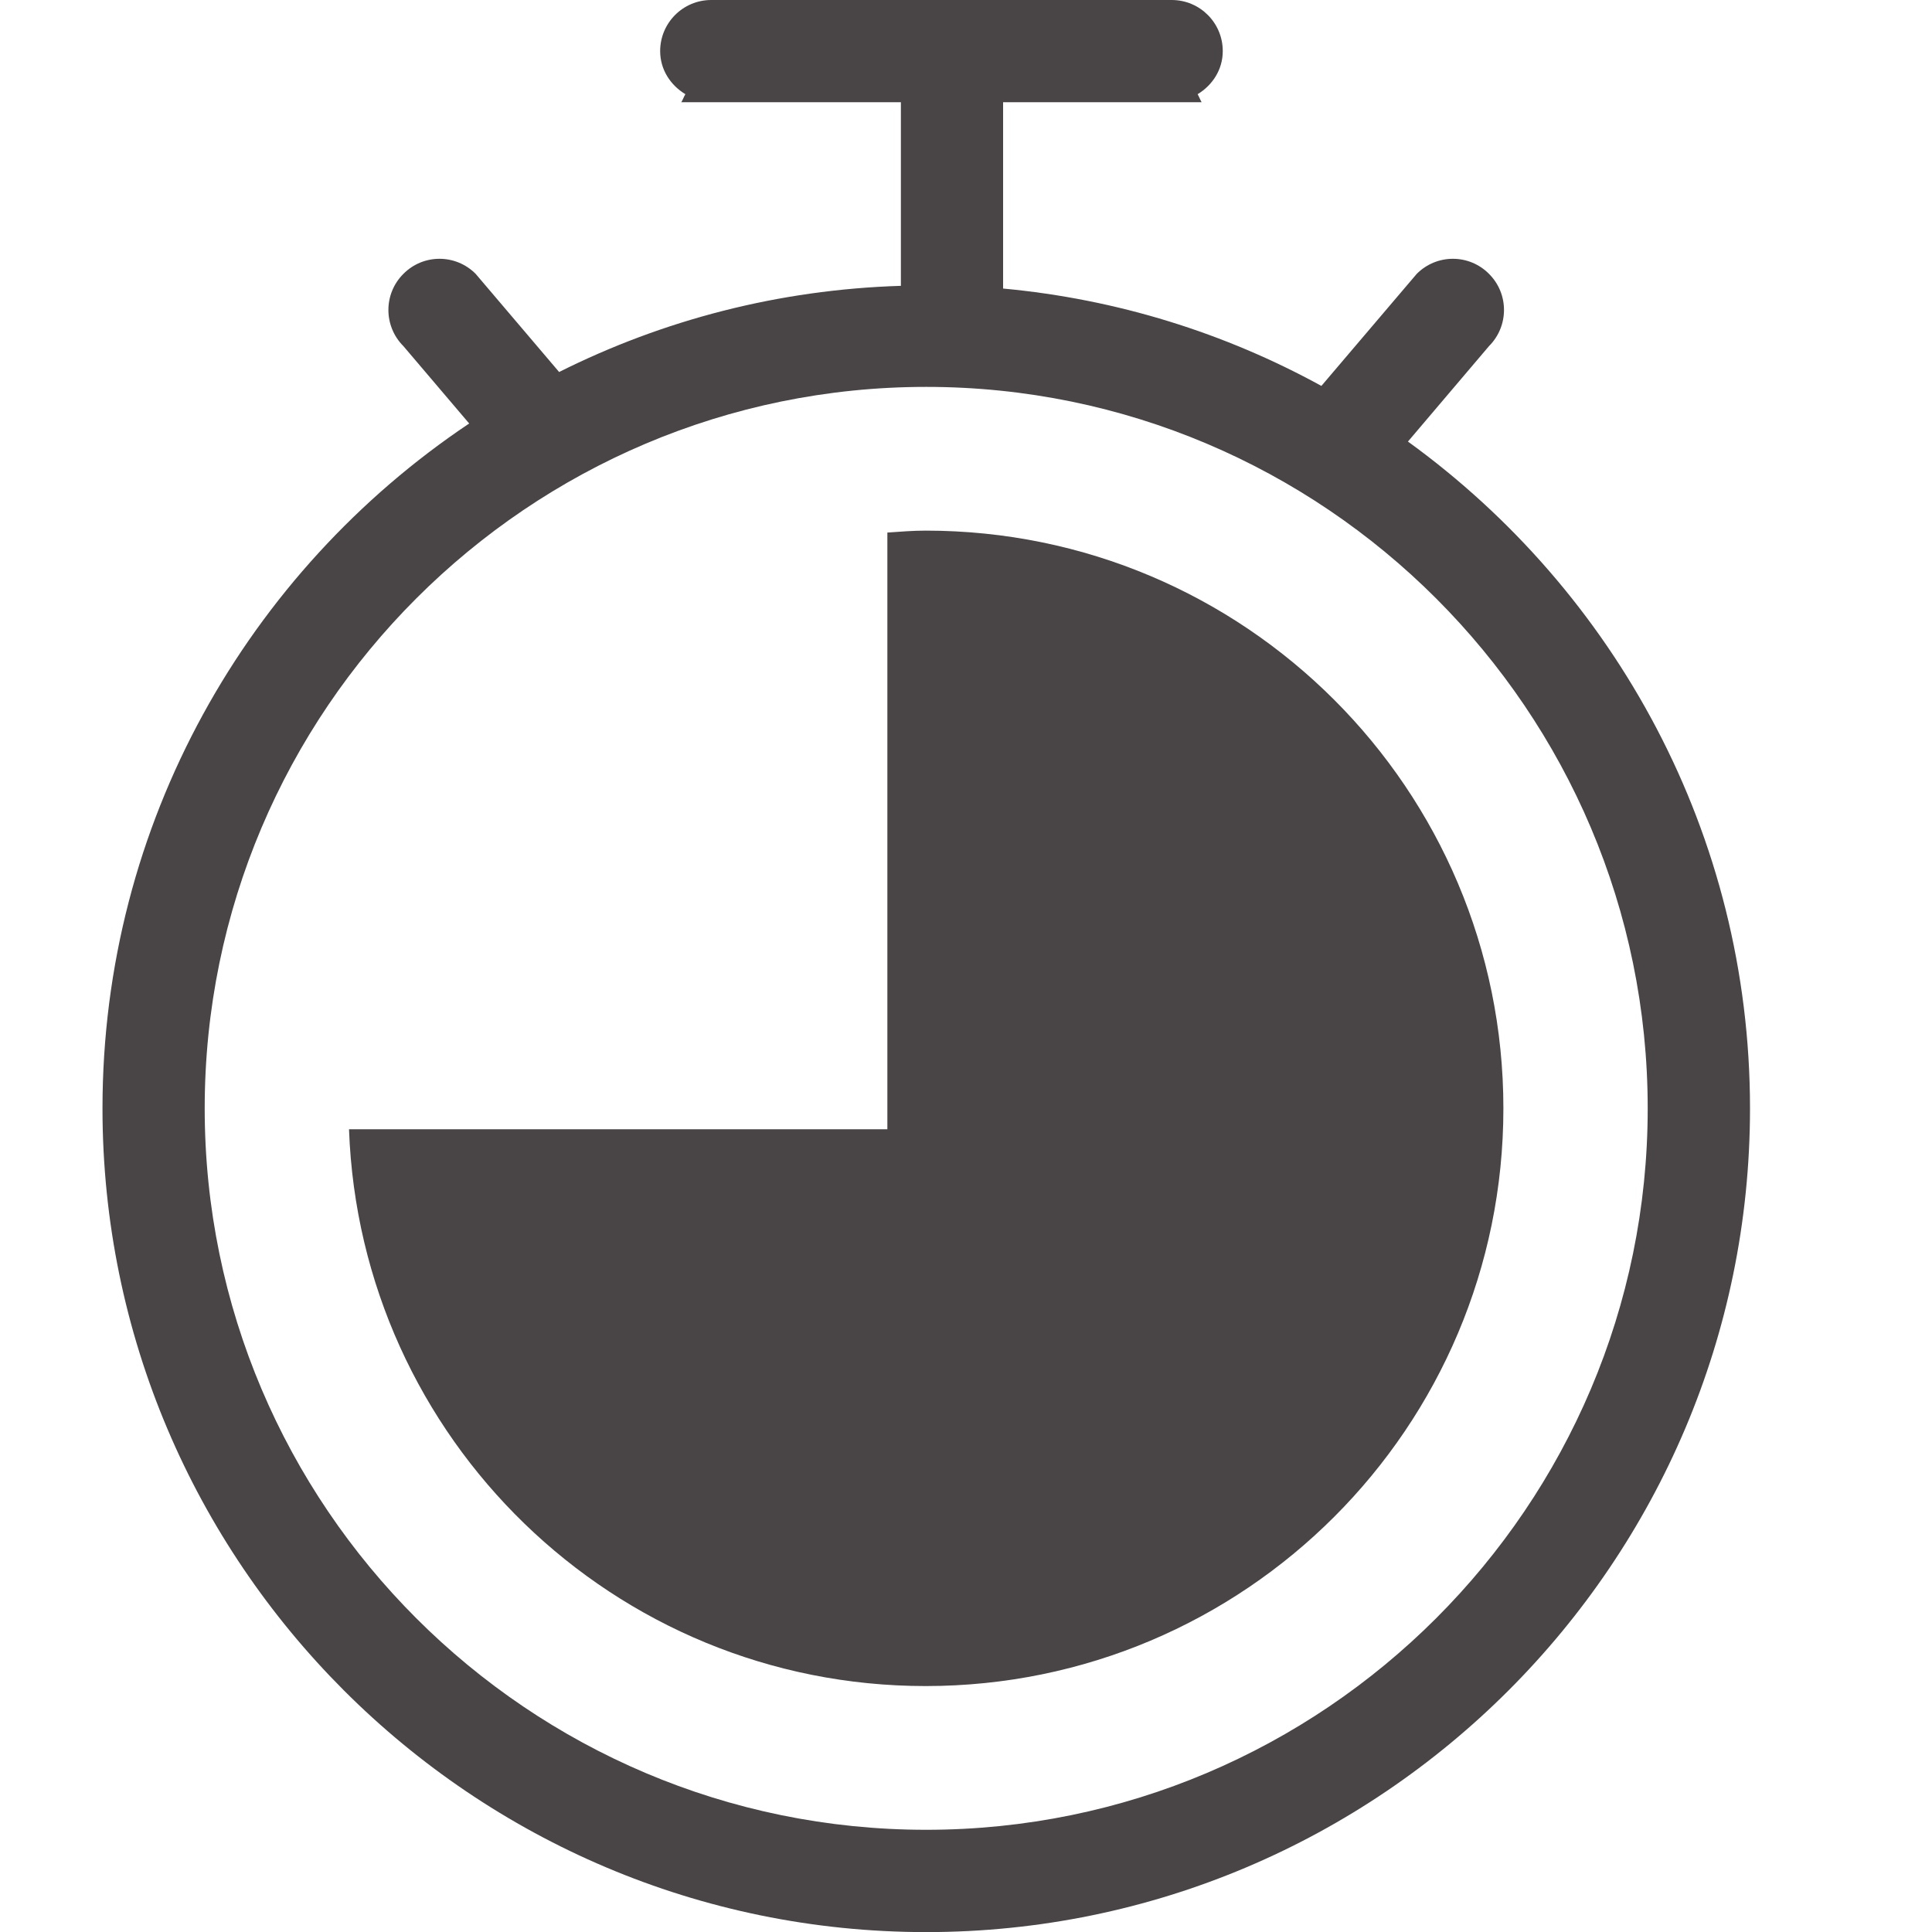 <svg width="20" height="20" viewBox="0 0 20 20" fill="none" xmlns="http://www.w3.org/2000/svg">
<g clip-path="url(#clip0_10608_147851)">
<path d="M14.575 4.571L15.414 3.583C15.621 3.376 15.621 3.041 15.414 2.835C15.208 2.627 14.873 2.627 14.666 2.835L13.679 3.995C12.684 3.449 11.569 3.097 10.384 2.987V1.058H12.439C12.424 1.032 12.413 1.002 12.398 0.975C12.551 0.882 12.658 0.721 12.658 0.529C12.658 0.237 12.422 0 12.129 0H7.363C7.07 0 6.834 0.237 6.834 0.529C6.834 0.721 6.941 0.882 7.095 0.975C7.079 1.002 7.069 1.032 7.053 1.058H9.326V2.959C8.057 2.998 6.86 3.314 5.788 3.851L4.924 2.835C4.717 2.627 4.382 2.627 4.176 2.835C3.969 3.041 3.969 3.376 4.176 3.583L4.857 4.384C2.57 5.915 1.061 8.521 1.061 11.474C1.061 16.175 4.886 20.001 9.588 20.001C14.29 20.001 18.116 16.175 18.116 11.474C18.116 8.634 16.715 6.121 14.575 4.571L14.575 4.571ZM9.588 18.942C5.47 18.942 2.119 15.592 2.119 11.474C2.119 7.355 5.47 4.005 9.588 4.005C13.706 4.005 17.057 7.355 17.057 11.474C17.057 15.592 13.706 18.942 9.588 18.942Z" fill="#494446"/>
<path d="M9.582 5.493C9.449 5.493 9.318 5.504 9.186 5.513V11.69H3.613C3.728 14.892 6.352 17.454 9.582 17.454C12.886 17.454 15.563 14.776 15.563 11.474C15.563 8.17 12.886 5.493 9.582 5.493H9.582Z" fill="#494446"/>
</g>
<defs>
<clipPath id="clip0_10608_147851">
<rect width="20" height="20" fill="white"/>
</clipPath>
</defs>
</svg>
